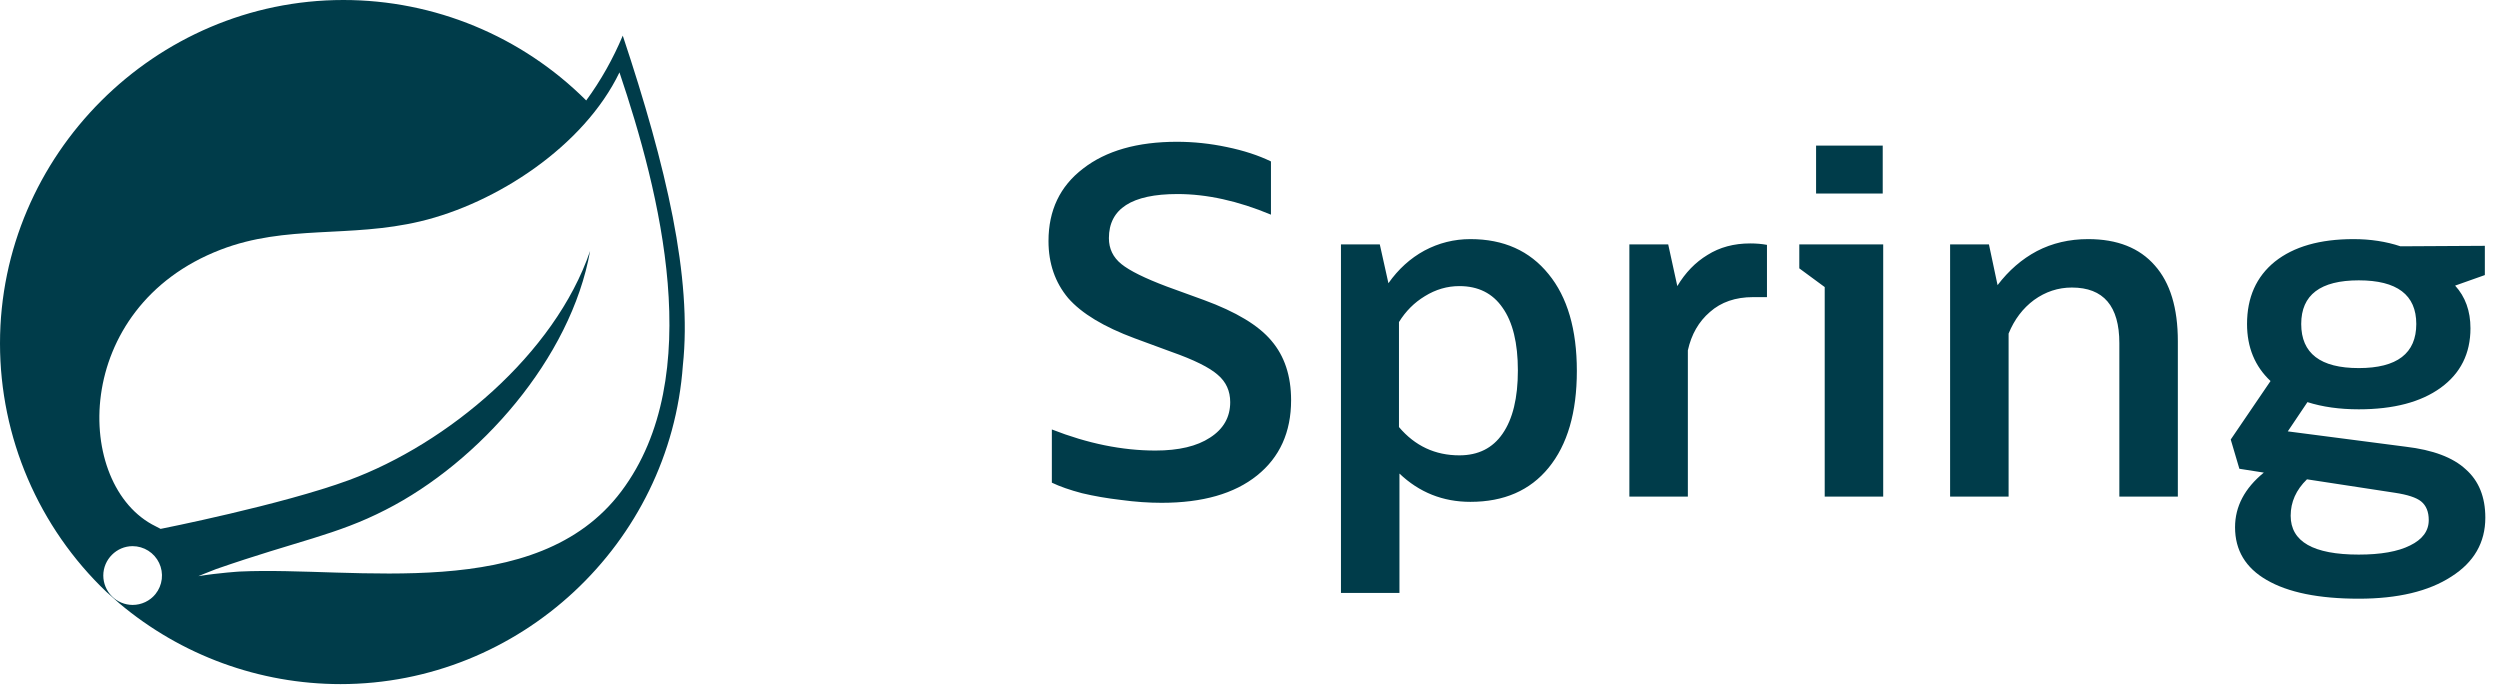 <svg width="146" height="40" viewBox="0 0 146 40" fill="none" xmlns="http://www.w3.org/2000/svg">
<path d="M61.428 28.188V25.08C63.519 25.901 65.535 26.312 67.476 26.312C68.839 26.312 69.903 26.06 70.668 25.556C71.452 25.052 71.844 24.361 71.844 23.484C71.844 22.831 71.601 22.299 71.116 21.888C70.631 21.459 69.725 21.011 68.4 20.544L66.272 19.76C64.461 19.088 63.164 18.304 62.38 17.408C61.615 16.493 61.232 15.383 61.232 14.076C61.232 12.284 61.904 10.875 63.248 9.848C64.592 8.803 66.421 8.28 68.736 8.28C69.707 8.28 70.677 8.383 71.648 8.588C72.637 8.793 73.496 9.073 74.224 9.428V12.536C72.301 11.733 70.481 11.332 68.764 11.332C66.095 11.332 64.76 12.191 64.76 13.908C64.76 14.524 65.003 15.028 65.488 15.42C65.973 15.812 66.86 16.251 68.148 16.736L70.304 17.52C72.189 18.211 73.505 19.004 74.252 19.9C75.017 20.796 75.4 21.953 75.4 23.372C75.4 25.239 74.737 26.704 73.412 27.768C72.087 28.832 70.229 29.364 67.84 29.364C67.075 29.364 66.281 29.308 65.46 29.196C64.657 29.103 63.901 28.972 63.192 28.804C62.483 28.617 61.895 28.412 61.428 28.188ZM78.312 34.628V14.272H80.58L81.084 16.54C81.662 15.719 82.362 15.084 83.184 14.636C84.024 14.188 84.92 13.964 85.872 13.964C87.813 13.964 89.334 14.645 90.436 16.008C91.537 17.352 92.088 19.237 92.088 21.664C92.088 24.091 91.537 25.976 90.436 27.32C89.353 28.645 87.832 29.308 85.872 29.308C84.266 29.308 82.885 28.757 81.728 27.656V34.628H78.312ZM85.228 16.708C84.518 16.708 83.846 16.904 83.212 17.296C82.596 17.669 82.092 18.173 81.7 18.808V24.94C82.633 26.041 83.809 26.592 85.228 26.592C86.329 26.592 87.169 26.172 87.748 25.332C88.345 24.473 88.644 23.241 88.644 21.636C88.644 20.031 88.345 18.808 87.748 17.968C87.169 17.128 86.329 16.708 85.228 16.708ZM95.155 29V14.272H97.423L97.955 16.708C98.422 15.924 99.01 15.317 99.719 14.888C100.429 14.44 101.259 14.216 102.211 14.216C102.566 14.216 102.893 14.244 103.191 14.3V17.352H102.379C101.353 17.352 100.513 17.641 99.859 18.22C99.206 18.78 98.777 19.527 98.571 20.46V29H95.155ZM106.059 11.304V8.504H109.951V11.304H106.059ZM106.563 29V16.764L105.079 15.672V14.272H109.979V29H106.563ZM113.886 29V14.272H116.154L116.658 16.652C117.311 15.793 118.076 15.131 118.954 14.664C119.85 14.197 120.848 13.964 121.95 13.964C123.648 13.964 124.946 14.477 125.842 15.504C126.738 16.512 127.186 17.987 127.186 19.928V29H123.77V20.04C123.77 17.875 122.846 16.792 120.998 16.792C120.195 16.792 119.458 17.035 118.786 17.52C118.132 18.005 117.638 18.659 117.302 19.48V29H113.886ZM130.779 27.376L130.275 25.668L132.599 22.252C131.684 21.393 131.227 20.283 131.227 18.92C131.227 17.371 131.768 16.157 132.851 15.28C133.952 14.403 135.483 13.964 137.443 13.964C138.432 13.964 139.347 14.104 140.187 14.384L145.115 14.356V16.064L143.379 16.68C143.976 17.333 144.275 18.164 144.275 19.172C144.275 20.647 143.696 21.804 142.539 22.644C141.382 23.484 139.786 23.904 137.751 23.904C136.631 23.904 135.632 23.764 134.755 23.484L133.607 25.192L140.495 26.088C142.082 26.275 143.248 26.713 143.995 27.404C144.76 28.076 145.143 29.019 145.143 30.232C145.143 31.688 144.48 32.836 143.155 33.676C141.83 34.535 140.028 34.964 137.751 34.964C135.418 34.964 133.626 34.6 132.375 33.872C131.143 33.163 130.527 32.136 130.527 30.792C130.527 29.579 131.087 28.515 132.207 27.6L130.779 27.376ZM134.391 18.92C134.391 20.637 135.511 21.496 137.751 21.496C139.991 21.496 141.111 20.637 141.111 18.92C141.111 17.221 139.991 16.372 137.751 16.372C135.511 16.372 134.391 17.221 134.391 18.92ZM133.775 30.12C133.775 31.632 135.1 32.388 137.751 32.388C139.039 32.388 140.038 32.211 140.747 31.856C141.475 31.501 141.839 31.007 141.839 30.372C141.839 29.887 141.69 29.523 141.391 29.28C141.111 29.056 140.598 28.888 139.851 28.776L134.727 27.992C134.092 28.608 133.775 29.317 133.775 30.12Z" fill="#003C4A"/>
<g clip-path="url(#clip0_422_3343)">
<path d="M36.37 2.08C35.807 3.423 35.093 4.697 34.235 5.867C30.471 2.109 25.369 -0.001 20.05 2.25691e-07C9.052 2.25691e-07 0 9.05 0 20.052C0 25.54 2.25 30.793 6.228 34.58L6.968 35.235C10.584 38.279 15.158 39.95 19.885 39.952C30.343 39.952 39.135 31.767 39.88 21.332C40.427 16.223 38.927 9.763 36.37 2.082V2.08ZM9.078 34.695C8.755 35.095 8.262 35.328 7.745 35.328C7.291 35.326 6.856 35.145 6.535 34.823C6.214 34.501 6.033 34.066 6.032 33.612C6.032 32.672 6.807 31.895 7.745 31.895C8.069 31.896 8.386 31.989 8.66 32.162C8.934 32.336 9.153 32.583 9.293 32.876C9.432 33.168 9.486 33.494 9.448 33.816C9.41 34.138 9.282 34.443 9.078 34.695V34.695ZM36.287 28.692C31.338 35.282 20.77 33.062 13.995 33.378C13.995 33.378 12.792 33.452 11.583 33.648C11.583 33.648 12.037 33.457 12.625 33.232C17.38 31.578 19.63 31.257 22.52 29.773C27.963 27.007 33.343 20.952 34.463 14.653C32.39 20.713 26.11 25.92 20.385 28.037C16.463 29.482 9.38 30.887 9.38 30.887L9.093 30.737C4.27 28.39 4.125 17.95 12.89 14.58C16.728 13.103 20.402 13.913 24.547 12.927C28.973 11.877 34.093 8.557 36.177 4.228C38.51 11.152 41.318 21.992 36.287 28.692V28.692Z" fill="#003C4A"/>
</g>
<defs>
<clipPath id="clip0_422_3343">
<rect width="40" height="40" fill="white"/>
</clipPath>
</defs>
</svg>
